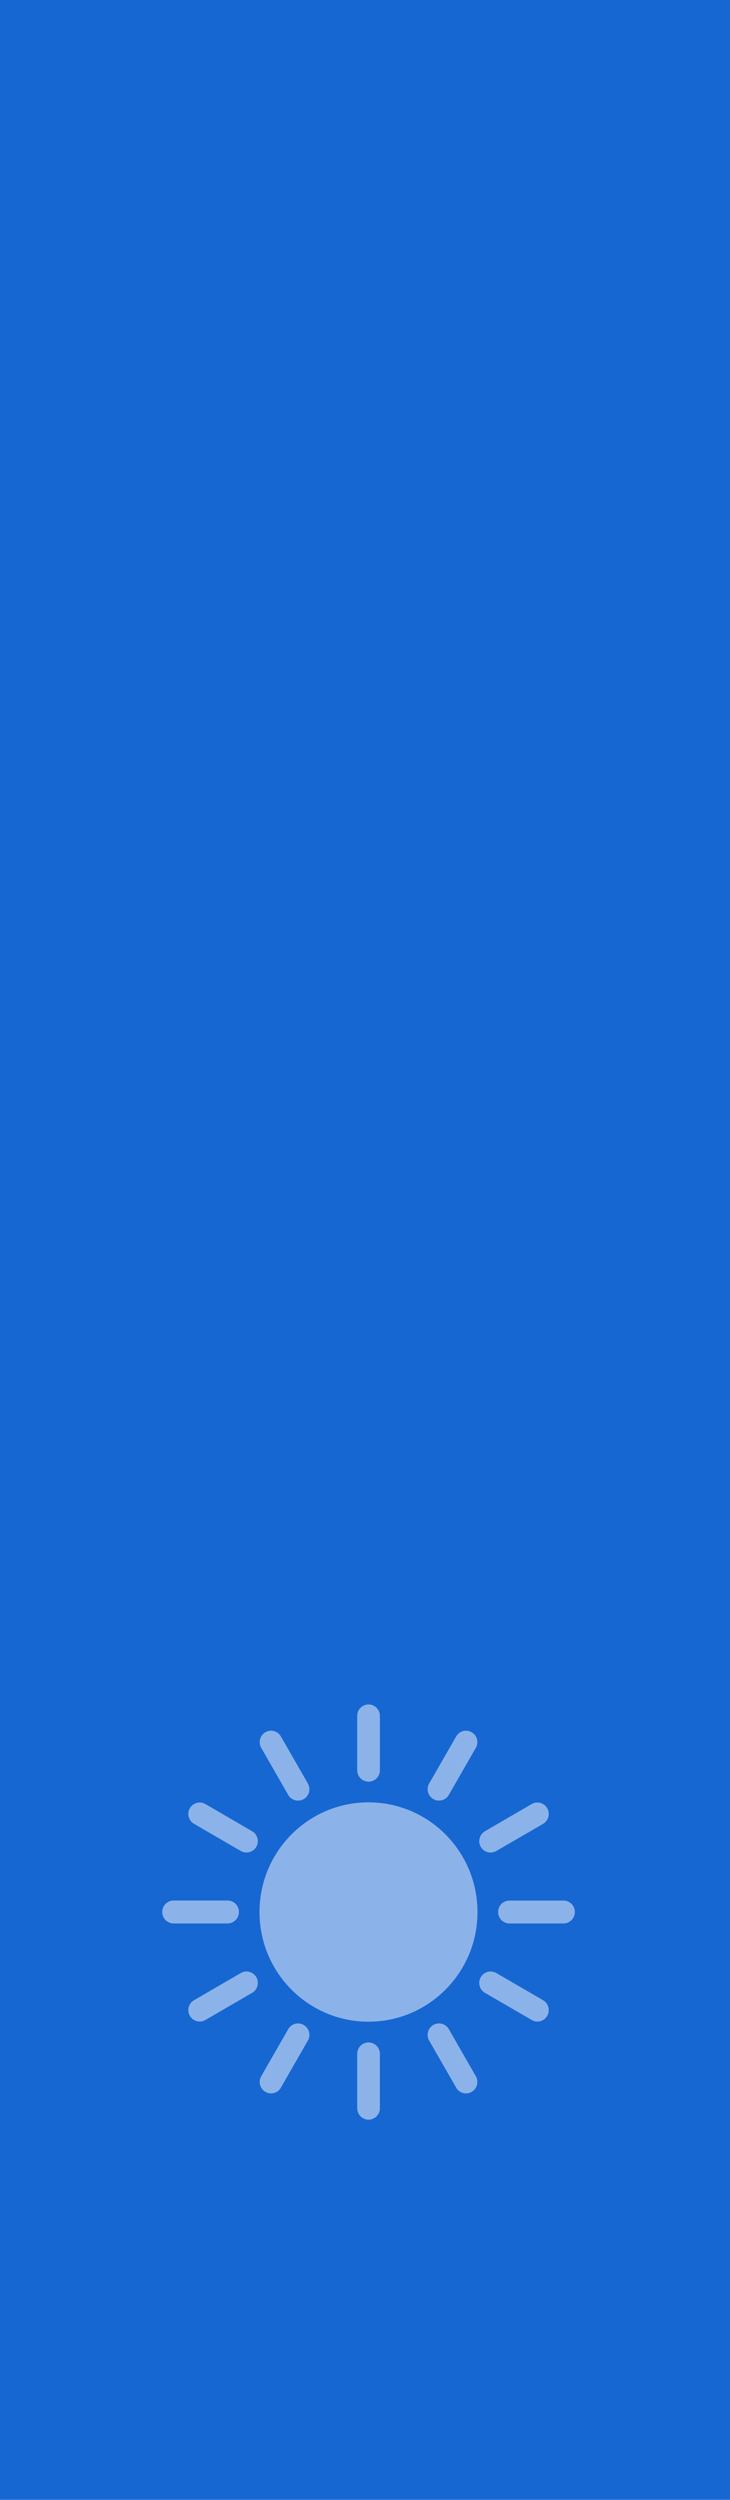 <svg width="45" height="154" viewBox="0 0 45 154" fill="none" xmlns="http://www.w3.org/2000/svg">
<rect width="45" height="154" fill="#1767D2"/>
<path d="M17.767 110.573C17.897 110.798 18.132 110.922 18.373 110.922C18.493 110.922 18.613 110.895 18.723 110.828C19.058 110.636 19.172 110.204 18.978 109.869L17.315 106.97C17.12 106.632 16.693 106.516 16.358 106.713C16.023 106.904 15.909 107.336 16.102 107.673L17.767 110.573Z" fill="white" fill-opacity="0.5"/>
<path d="M14.73 117.784C14.73 117.395 14.416 117.079 14.03 117.079L10.7 117.079C10.314 117.079 10 117.395 10 117.784C10 118.173 10.314 118.49 10.7 118.49H14.03C14.416 118.489 14.73 118.172 14.73 117.784V117.784Z" fill="white" fill-opacity="0.5"/>
<path d="M15.543 112.81L12.66 111.134C12.323 110.94 11.896 111.056 11.704 111.393C11.511 111.731 11.624 112.162 11.96 112.353L14.844 114.028C14.954 114.091 15.074 114.12 15.194 114.12C15.433 114.12 15.67 113.998 15.799 113.769C15.993 113.435 15.879 113.005 15.543 112.81L15.543 112.81Z" fill="white" fill-opacity="0.5"/>
<path d="M14.844 121.545L11.96 123.22C11.624 123.415 11.511 123.844 11.704 124.181C11.833 124.409 12.068 124.532 12.309 124.532C12.43 124.532 12.548 124.505 12.66 124.438L15.543 122.765C15.879 122.571 15.993 122.142 15.799 121.8C15.607 121.467 15.178 121.349 14.844 121.545L14.844 121.545Z" fill="white" fill-opacity="0.5"/>
<path d="M30.244 114.122C30.361 114.122 30.482 114.091 30.593 114.028L33.477 112.356C33.811 112.161 33.925 111.731 33.733 111.393C33.54 111.058 33.112 110.94 32.777 111.134L29.894 112.81C29.557 113.005 29.444 113.435 29.637 113.774C29.767 113.998 30.002 114.122 30.244 114.122L30.244 114.122Z" fill="white" fill-opacity="0.5"/>
<path d="M22.719 109.755C23.105 109.755 23.419 109.44 23.419 109.053V105.703C23.419 105.316 23.105 105 22.719 105C22.332 105 22.019 105.316 22.019 105.703V109.053C22.019 109.44 22.332 109.755 22.719 109.755V109.755Z" fill="white" fill-opacity="0.5"/>
<path d="M26.712 110.83C26.822 110.895 26.943 110.922 27.06 110.922C27.303 110.922 27.538 110.799 27.666 110.573L29.332 107.672C29.526 107.336 29.411 106.906 29.077 106.713C28.741 106.516 28.314 106.632 28.121 106.97L26.455 109.869C26.262 110.206 26.376 110.636 26.712 110.83L26.712 110.83Z" fill="white" fill-opacity="0.5"/>
<path d="M34.736 117.082H31.406C31.018 117.082 30.706 117.396 30.706 117.785C30.706 118.174 31.018 118.49 31.404 118.49H34.736C35.122 118.49 35.436 118.173 35.436 117.788C35.436 117.396 35.122 117.082 34.736 117.082H34.736Z" fill="white" fill-opacity="0.5"/>
<path d="M22.715 124.543C26.425 124.543 29.434 121.518 29.434 117.789C29.434 114.057 26.425 111.031 22.715 111.031C19.003 111.031 15.997 114.057 15.997 117.789C15.997 121.518 19.003 124.543 22.715 124.543V124.543Z" fill="white" fill-opacity="0.5"/>
<path d="M33.477 123.22L30.594 121.545C30.258 121.349 29.83 121.467 29.637 121.8C29.444 122.142 29.557 122.571 29.894 122.765L32.777 124.438C32.887 124.505 33.007 124.535 33.126 124.535C33.367 124.535 33.602 124.409 33.733 124.183C33.925 123.845 33.81 123.415 33.477 123.22H33.477Z" fill="white" fill-opacity="0.5"/>
<path d="M18.722 124.745C18.387 124.551 17.959 124.666 17.767 125.002L16.103 127.903C15.909 128.239 16.023 128.671 16.357 128.864C16.467 128.93 16.589 128.96 16.707 128.96C16.951 128.96 17.184 128.833 17.315 128.605L18.979 125.705C19.172 125.37 19.058 124.941 18.722 124.745L18.722 124.745Z" fill="white" fill-opacity="0.5"/>
<path d="M27.666 125.002C27.475 124.666 27.047 124.551 26.712 124.745C26.376 124.941 26.262 125.37 26.455 125.705L28.121 128.607C28.251 128.833 28.485 128.96 28.726 128.96C28.847 128.96 28.967 128.93 29.077 128.864C29.411 128.671 29.526 128.239 29.332 127.902L27.666 125.002Z" fill="white" fill-opacity="0.5"/>
<path d="M22.719 125.82C22.332 125.82 22.019 126.136 22.019 126.526V129.876C22.019 130.261 22.332 130.578 22.719 130.578C23.105 130.578 23.418 130.261 23.418 129.876V126.526C23.418 126.136 23.105 125.82 22.719 125.82Z" fill="white" fill-opacity="0.5"/>
</svg>
